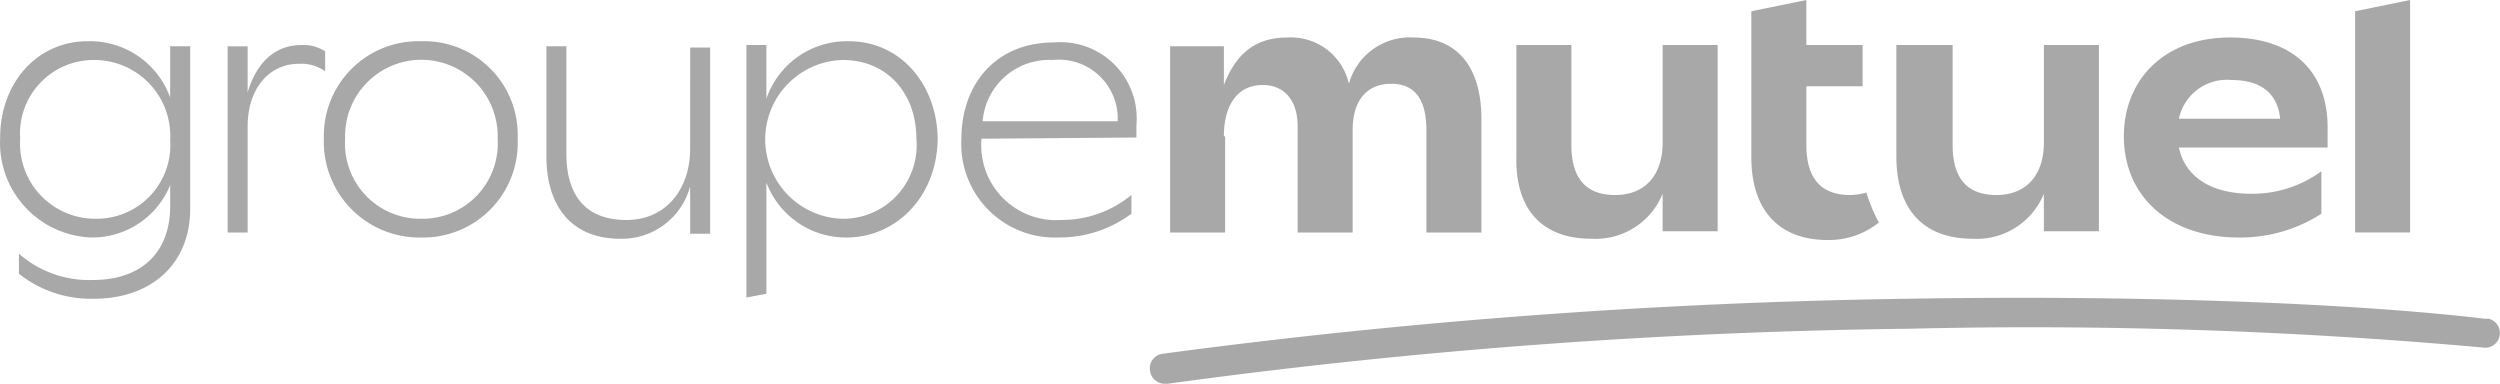 <svg xmlns="http://www.w3.org/2000/svg" width="188.876" height="28.994" viewBox="0 0 188.876 28.994"><g transform="translate(0 0)"><path d="M614.011,388.79V385.3H612.5v14.071h1.511v-8.028c0-2.833,1.606-4.722,3.872-4.722a3.1,3.1,0,0,1,1.983.567v-1.511a3.023,3.023,0,0,0-1.795-.472C616.089,385.2,614.672,386.523,614.011,388.79Z" transform="translate(-595.301 -381.801)" fill="#a8a8a8"/><path d="M627.567,384.9a7.145,7.145,0,0,0-7.367,7.367,7.223,7.223,0,0,0,7.367,7.461,7.145,7.145,0,0,0,7.272-7.461,7.068,7.068,0,0,0-7.272-7.367Zm0,13.41a5.68,5.68,0,0,1-5.761-6.044,5.764,5.764,0,1,1,11.521,0,5.68,5.68,0,0,1-5.761,6.044Z" transform="translate(-595.731 -381.784)" fill="#a8a8a8"/><path d="M648.86,393.043c0,3.022-1.794,5.383-4.817,5.383s-4.533-1.794-4.533-5.005V385.3H638v8.311c0,3.872,1.983,6.233,5.572,6.233a5.333,5.333,0,0,0,5.289-3.967v3.589h1.511V385.395h-1.511Z" transform="translate(-596.719 -381.806)" fill="#a8a8a8"/><path d="M661.743,384.9a6.422,6.422,0,0,0-6.233,4.344v-4.061H654V404.26l1.511-.283v-8.405a6.414,6.414,0,0,0,6.044,4.156c3.778,0,6.895-3.117,6.895-7.556C668.356,388.112,665.616,384.9,661.743,384.9Zm-.567,13.41a6,6,0,0,1,.094-11.993c3.4,0,5.572,2.55,5.572,5.95a5.554,5.554,0,0,1-5.667,6.044Z" transform="translate(-597.609 -381.784)" fill="#a8a8a8"/><path d="M684.425,392.182v-.945A5.757,5.757,0,0,0,678.191,385c-4.439,0-6.988,3.211-6.988,7.272a7.064,7.064,0,0,0,7.367,7.461,9.048,9.048,0,0,0,5.477-1.794v-1.417a8.241,8.241,0,0,1-5.289,1.889,5.652,5.652,0,0,1-6.044-6.044v-.094Zm-6.328-5.856a4.444,4.444,0,0,1,4.911,4.628h-10.2a5.037,5.037,0,0,1,5.288-4.628Z" transform="translate(-598.568 -381.793)" fill="#a8a8a8"/><path d="M607.147,385.278v3.872a6.434,6.434,0,0,0-6.233-4.25c-3.872,0-6.611,3.211-6.611,7.272a7.159,7.159,0,0,0,6.895,7.555,6.354,6.354,0,0,0,5.95-3.967v1.605c0,3.4-2.078,5.572-5.855,5.572a8.053,8.053,0,0,1-5.572-1.983v1.511a8.722,8.722,0,0,0,5.667,1.889c4.25,0,7.272-2.55,7.272-6.8V385.278Zm-5.572,13.032a5.681,5.681,0,0,1-5.761-6.044,5.561,5.561,0,0,1,5.572-5.95,5.736,5.736,0,0,1,5.761,6.044,5.561,5.561,0,0,1-5.573,5.95Z" transform="translate(-594.291 -381.784)" fill="#a8a8a8"/><path d="M787.159,407.007c-10.387-1.228-26.725-1.794-43.629-1.511a475.078,475.078,0,0,0-56.288,4.156,1.109,1.109,0,0,0-.944,1.322,1.122,1.122,0,0,0,1.133.944h.189a450.378,450.378,0,0,1,56-4.156,381.32,381.32,0,0,1,43.346,1.417,1.112,1.112,0,0,0,.472-2.172Z" transform="translate(-599.408 -382.925)" fill="#a8a8a8"/><path d="M786.855,381.6l-4.155.85v16.715h4.155Z" transform="translate(-604.77 -381.6)" fill="#a8a8a8"/><path d="M779.593,391.4c0-4.156-2.55-6.8-7.367-6.8-5.1,0-8.028,3.306-8.028,7.461,0,4.533,3.4,7.65,8.689,7.65a11.313,11.313,0,0,0,6.233-1.794v-3.211a8.834,8.834,0,0,1-5.289,1.7c-3.117,0-5.005-1.322-5.477-3.494h11.237Zm-11.237-.661a3.706,3.706,0,0,1,3.967-2.928c2.267,0,3.495,1.039,3.683,2.928Z" transform="translate(-603.74 -381.767)" fill="#a8a8a8"/><path d="M691.961,392.063c0-2.361,1.039-3.872,2.928-3.872,1.7,0,2.644,1.228,2.644,3.117v8.028h4.156v-7.744c0-2.078.944-3.494,2.928-3.494,1.794,0,2.644,1.228,2.644,3.494v7.744h4.156v-8.594c0-3.872-1.794-6.139-5.1-6.139a4.776,4.776,0,0,0-4.911,3.494,4.487,4.487,0,0,0-4.628-3.495c-2.361,0-3.872,1.133-4.817,3.589v-2.928H687.9v14.072h4.156v-7.272Z" transform="translate(-599.496 -381.769)" fill="#a8a8a8"/><path d="M721.267,399.837a5.473,5.473,0,0,0,5.383-3.4v2.833h4.156V385.2h-4.156v7.367c0,2.455-1.322,3.967-3.589,3.967-2.173,0-3.306-1.228-3.306-3.778V385.2H715.6v8.4C715.5,397.667,717.582,399.837,721.267,399.837Z" transform="translate(-601.037 -381.8)" fill="#a8a8a8"/><path d="M751.76,399.837a5.471,5.471,0,0,0,5.384-3.4v2.833H761.3V385.2h-4.155v7.367c0,2.455-1.322,3.967-3.589,3.967-2.172,0-3.306-1.228-3.306-3.778V385.2H746v8.4C746,397.667,748.078,399.837,751.76,399.837Z" transform="translate(-602.729 -381.8)" fill="#a8a8a8"/><path d="M744.032,398.41a6,6,0,0,1-3.872,1.322c-3.683,0-5.761-2.267-5.761-6.233V382.45l4.155-.85V385h4.25v3.117h-4.248v4.439c0,2.55,1.133,3.778,3.305,3.778a4.788,4.788,0,0,0,1.228-.189A12.578,12.578,0,0,0,744.032,398.41Z" transform="translate(-602.084 -381.6)" fill="#a8a8a8"/></g></svg>